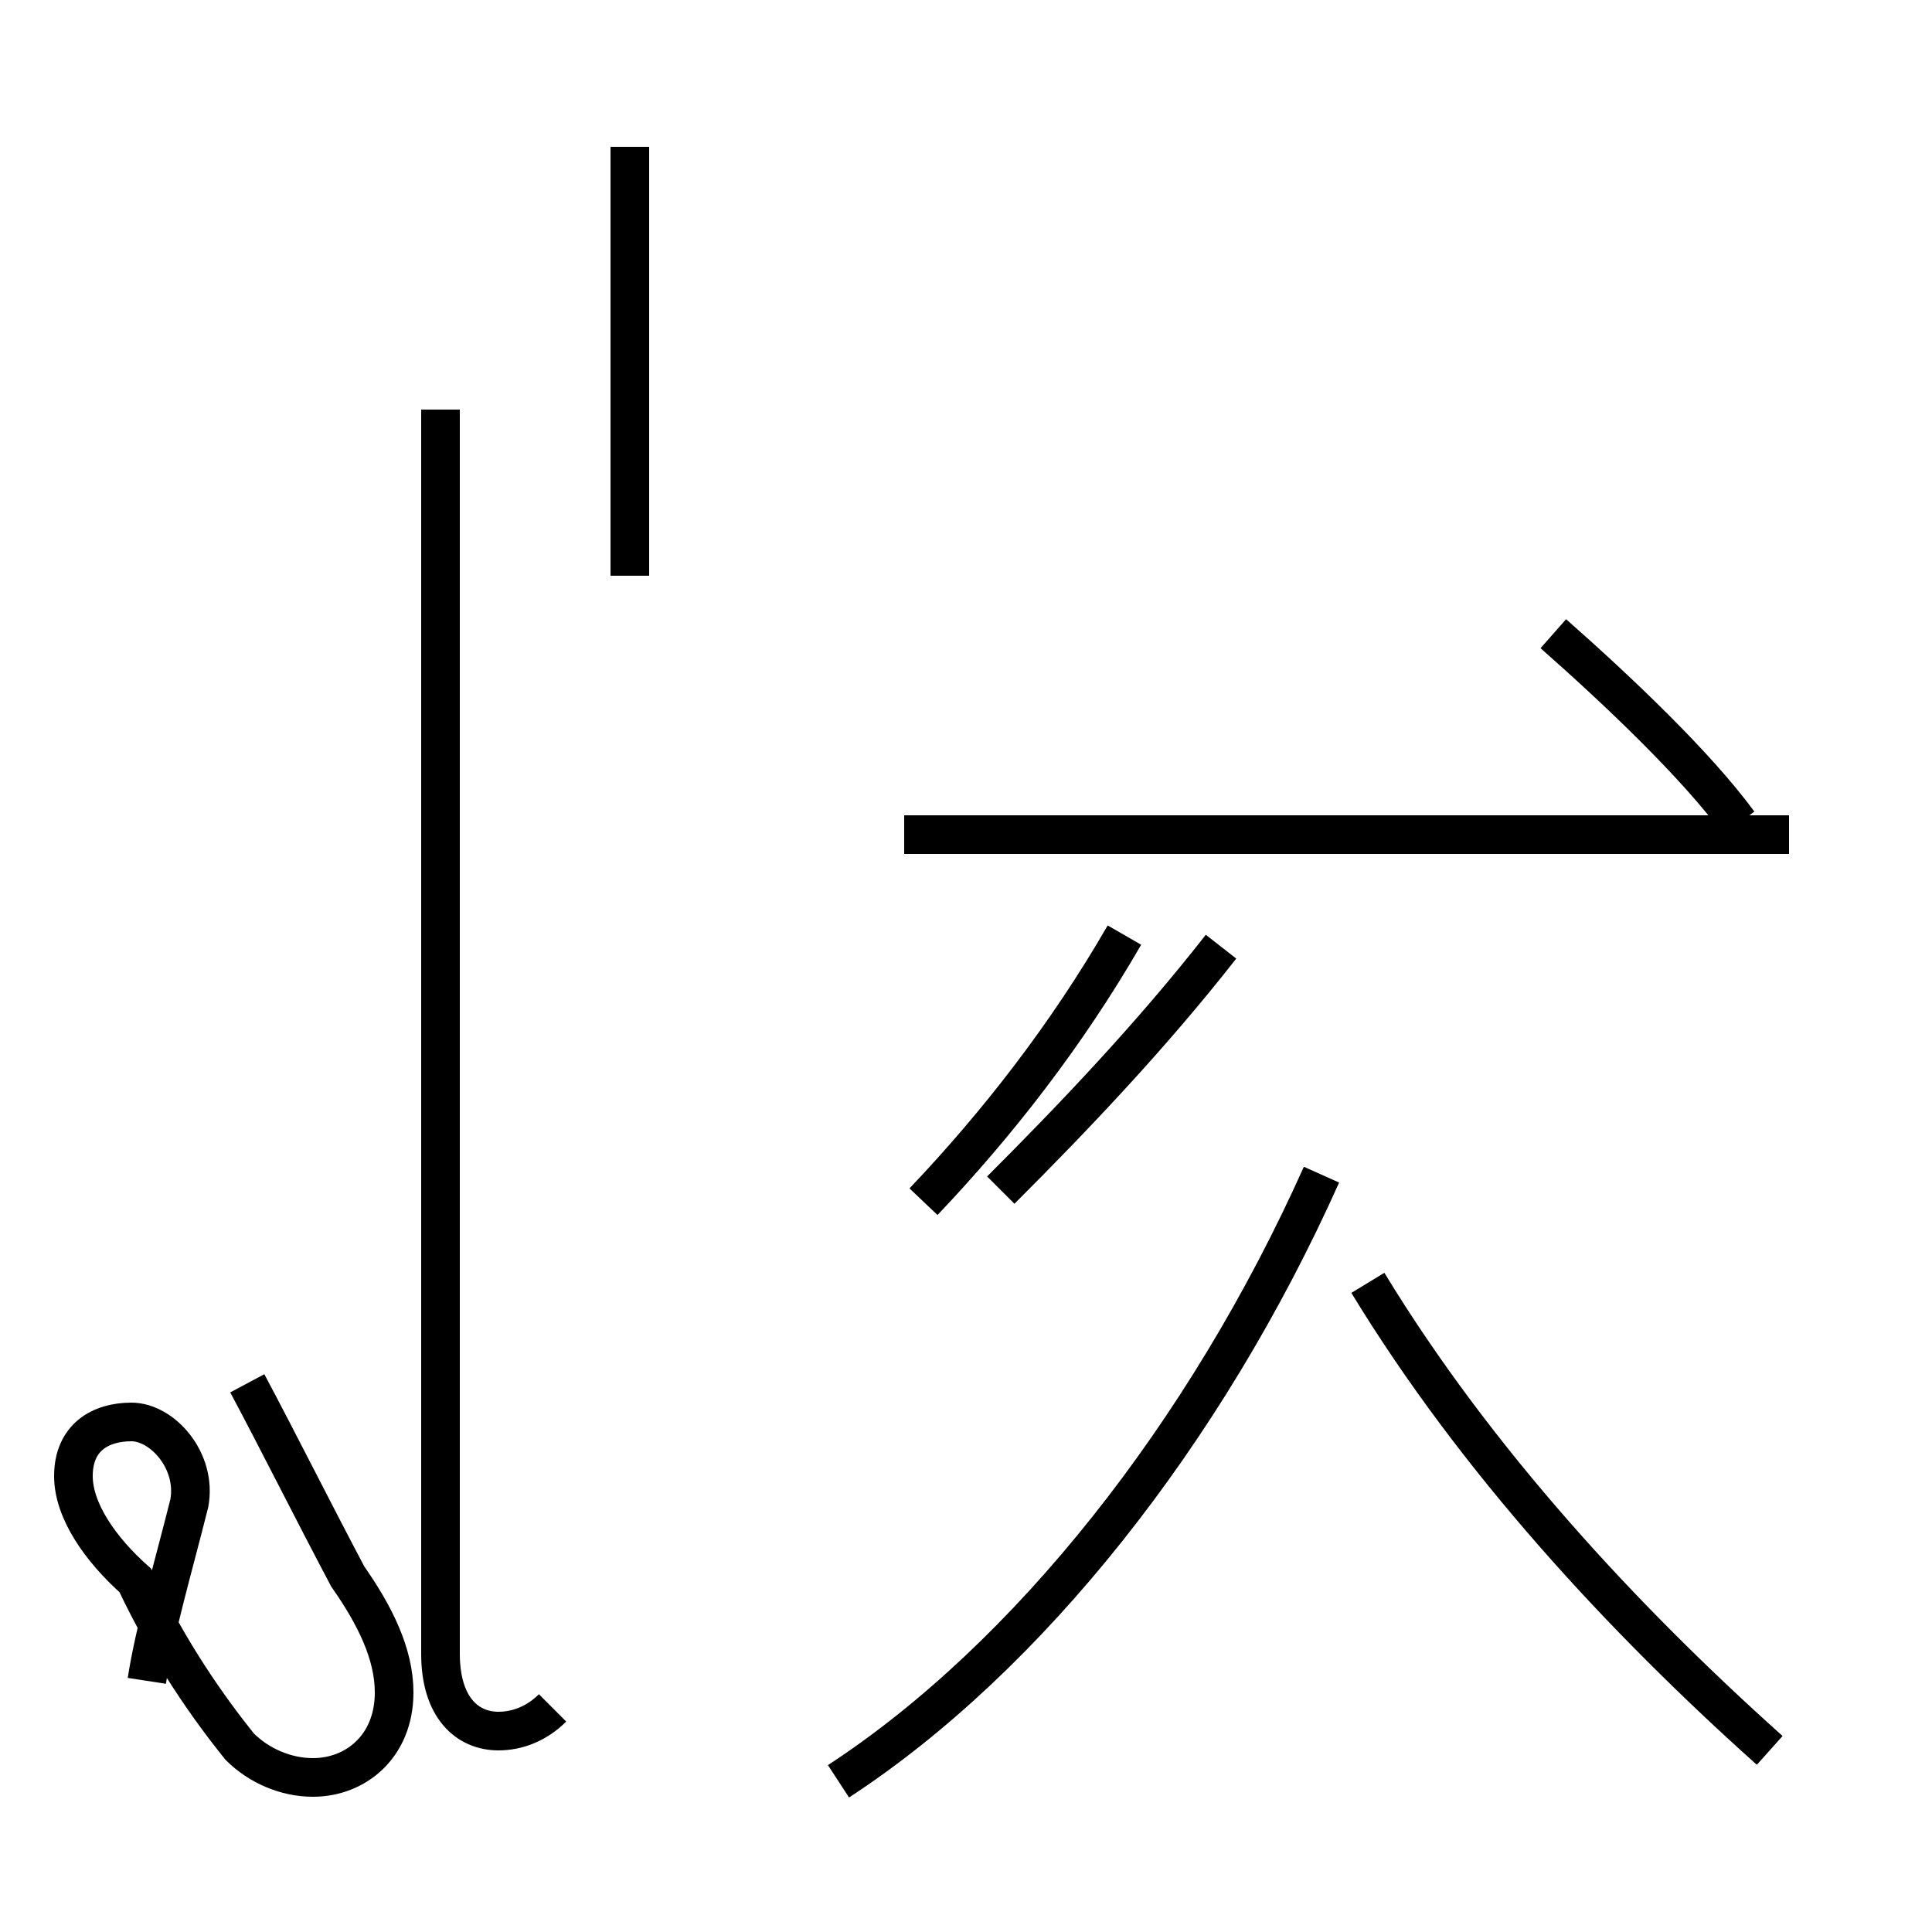 <?xml version='1.0' encoding='utf8'?>
<svg viewBox="0.0 -44.0 50.0 50.0" version="1.1" xmlns="http://www.w3.org/2000/svg">
<rect x="0.0" y="-44.0" width="50.0" height="50.0" fill="#808080" stroke="none"/>
<rect x="-1000" y="-1000" width="2000" height="2000" stroke="white" fill="white"/>
<g style="fill:none; stroke:#000000;  stroke-width:1">
<path d="M 16.3 29.1 L 16.3 40.2 M 11.4 14.4 L 11.4 24.8 M 3.8 0.5 C 4.0 1.8 4.5 3.5 4.9 5.1 C 5.1 6.2 4.2 7.2 3.4 7.2 C 2.6 7.2 1.9 6.8 1.9 5.8 C 1.9 4.9 2.6 3.9 3.5 3.1 C 4.4 1.2 5.4 -0.2 6.2 -1.2 C 6.7 -1.7 7.4 -2.0 8.1 -2.0 C 9.2 -2.0 10.2 -1.2 10.2 0.2 C 10.2 1.2 9.7 2.2 9.0 3.2 C 8.1 4.9 7.2 6.7 6.4 8.2 M 14.3 -0.2 C 13.9 -0.6 13.4 -0.8 12.9 -0.8 C 12.1 -0.8 11.4 -0.2 11.4 1.2 L 11.4 33.4 M 23.4 22.4 L 46.3 22.4 M 23.9 12.9 C 25.8 14.9 27.6 17.2 29.1 19.8 M 25.9 13.2 C 27.8 15.1 29.8 17.2 31.6 19.5 M 45.0 22.7 C 43.9 24.2 41.9 26.1 40.2 27.6 M 21.7 -2.1 C 26.6 1.1 31.2 6.9 34.2 13.6 M 45.8 -1.3 C 42.0 2.1 38.2 6.2 35.4 10.8 " transform="scale(1, -1)" />
</g>
</svg>